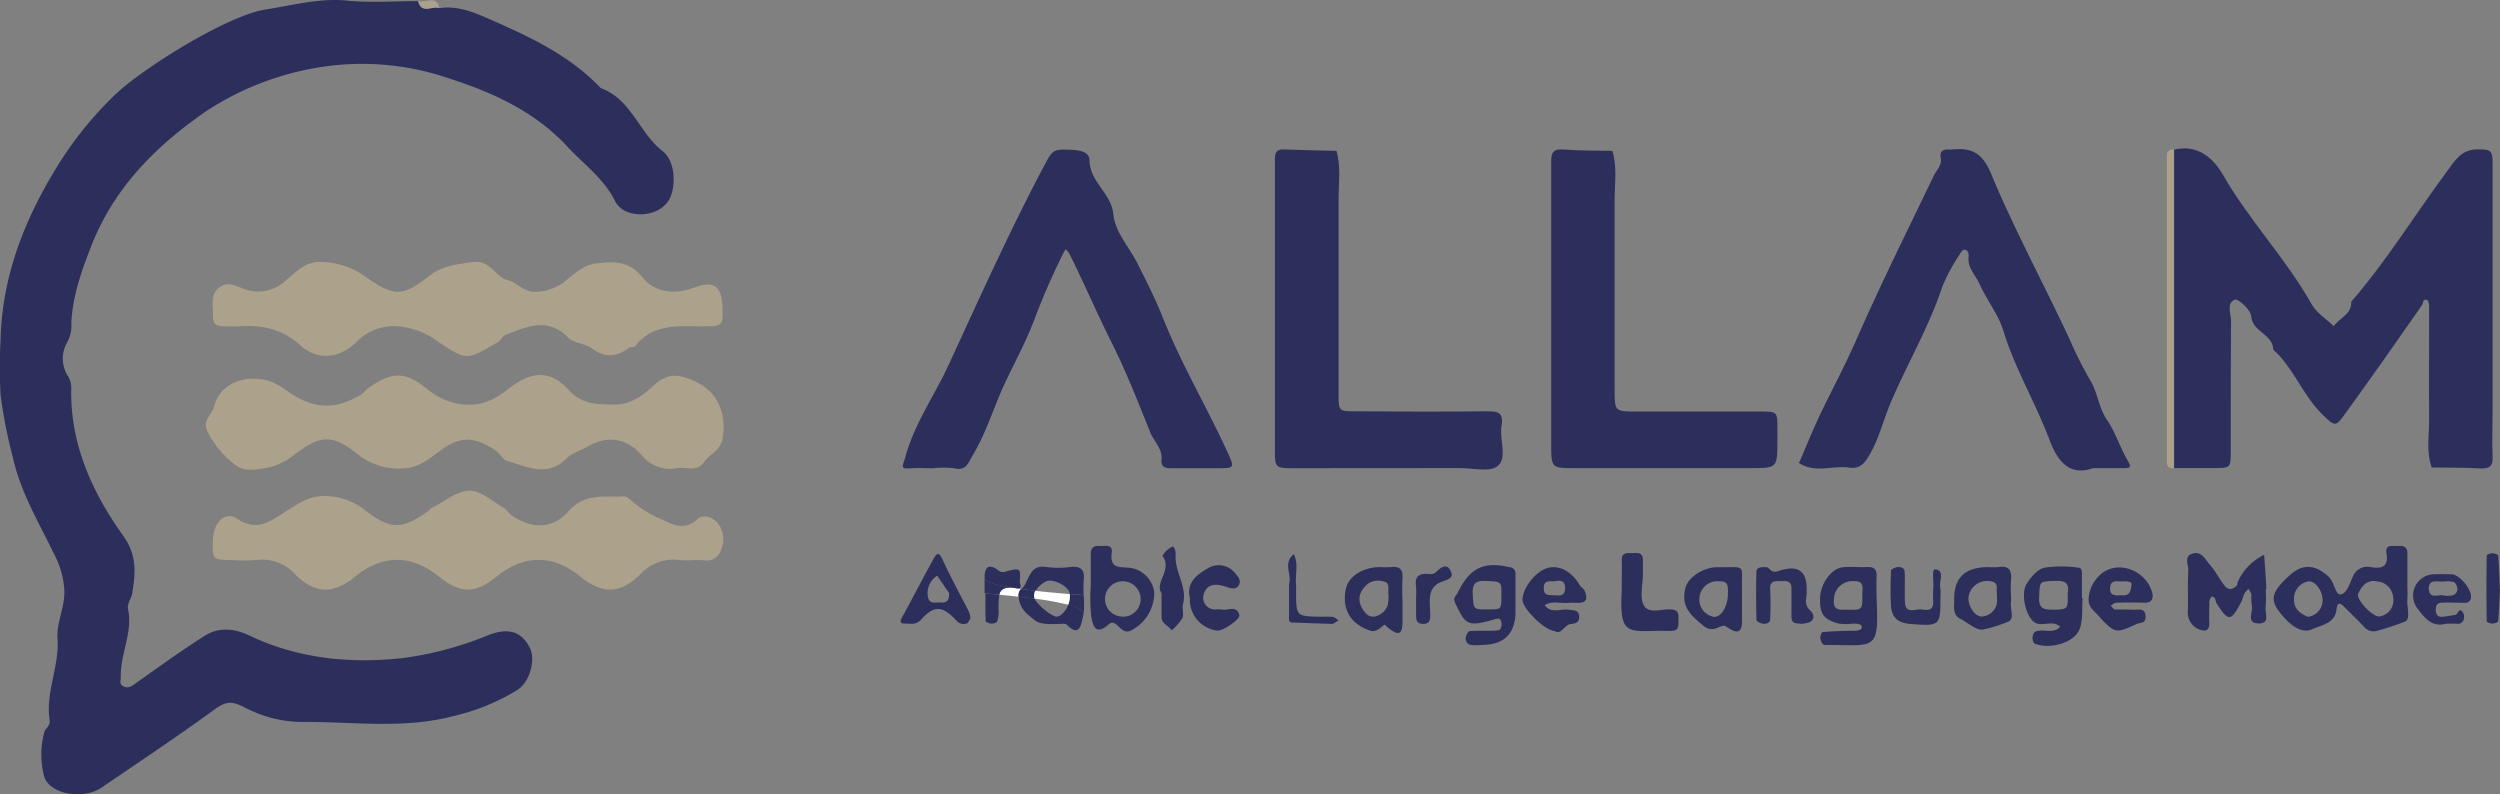 <svg id="Layer_1" data-name="Layer 1" xmlns="http://www.w3.org/2000/svg" viewBox="0 0 408.7 129.85"><rect x="0" y="0" width="408.7" height="129.85" fill="#808080" stroke="none"/><defs><style>.cls-1{fill:#fefeff;}.cls-2{fill:#2c2e5b;}.cls-3{fill:#aca18b;}</style></defs><path class="cls-1" d="M466,456a.83.83,0,0,1,.47-.22A.83.83,0,0,0,466,456Z" transform="translate(-68.65 -360.7)"/><path class="cls-1" d="M229.61,455c0-.07,0-.13,0-.2A1.34,1.34,0,0,0,229.61,455Z" transform="translate(-68.65 -360.7)"/><path class="cls-1" d="M372.66,460.19a1.59,1.59,0,0,1-.62.16A1.59,1.59,0,0,0,372.66,460.19Z" transform="translate(-68.65 -360.7)"/><path class="cls-1" d="M245.8,461.06c0,.12,0,.24-.06.36A1.51,1.51,0,0,0,245.8,461.06Z" transform="translate(-68.65 -360.7)"/><path class="cls-1" d="M229.61,457.69l.14,0v0Z" transform="translate(-68.65 -360.7)"/><path class="cls-1" d="M235.52,457.05l.07-.06-1.49-.22c-1.36-.11-1.9.39-2.09,1.15l3.16.33A1.45,1.45,0,0,1,235.52,457.05Z" transform="translate(-68.65 -360.7)"/><path class="cls-1" d="M468,455.74c.42,0,.86-.06,1.28,0-.42,0-.86,0-1.28,0s-1.14-.07-1.62,0C466.9,455.66,467.54,455.8,468,455.74Z" transform="translate(-68.65 -360.7)"/><path class="cls-2" d="M148.52,464.52a56.21,56.21,0,0,1-14,3.76c-8.51.94-17.06.14-25-3.64-2.55-1.21-5.06-1.48-7.41,0-3.84,2.45-7.54,5.11-11.25,7.75-.66.48-1.21.89-2,.53s-.44-1-.46-1.54c-.12-3.74,2-7.25,1.18-11.08-.19-.92.57-1.82.68-2.56.5-3.24.9-6.16-1.5-9.5-5.08-7.1-8.7-15.07-8.46-24.19a3.75,3.75,0,0,0-.66-2.05,5.31,5.31,0,0,1,0-5.35,5.68,5.68,0,0,0,.67-3.21c.23-4.4,1.67-8.45,3.26-12.53,3.75-9.58,10.68-16.47,18.86-22.08A47.28,47.28,0,0,1,123,371.41a43.73,43.73,0,0,1,19.27,2.18c7.19,2.32,13.89,5.43,19.13,11.07,2.68,2.9,6,5.25,7.8,8.91,1.48,2.94,6.85,2.85,8.73-.05,1.21-1.88,1.34-6.33-1-8.15-3.83-3-5.08-8.47-10.06-10.26-5.13-5.43-11.77-8.46-18.42-11.38-2.47-1.08-5.1-2.15-8-1.69-1.13-.44-2.92,1.07-3.47-1.16-3.85,0-7.74.3-11.56-.08-4.6-.46-9,.79-13.36,1.45-6,.9-19.62,9.3-24.37,13.72a59.54,59.54,0,0,0-10.1,12.62C72.5,397,69,406.08,68.75,416.11a83.74,83.74,0,0,0,0,9.24,79.91,79.91,0,0,0,2,10.1c1.26,5.74,4.23,10.61,6.7,15.75a14.22,14.22,0,0,1,1.73,6.26c0,2.68-1.31,5.15-1.13,7.61.33,4.6-2,8.85-1.28,13.4.14.89-.76,1.34-.88,1.94a14,14,0,0,0,0,7.3c1,2.91,6.43,3.75,9.37,1.74,6.16-4.21,12.38-8.33,18.41-12.73,1.8-1.31,2.76-1.51,4.9-.41a20.59,20.59,0,0,0,9.33,2.42c8.32-.09,16.72,1.23,25-1a34.63,34.63,0,0,0,10.38-4.27c2.09-1.38,3-5.12,1.91-7C153.89,464,151.81,463.25,148.52,464.52Z" transform="translate(-68.65 -360.7)"/><path class="cls-2" d="M476.14,435.36c-.12-2.5,0-5,0-7.51q0-20.22,0-40.43c0-2.24-.37-2.35-2.7-2.29-2.57.07-3.68,2.15-4.8,3.65-5.24,7.05-9.82,14.58-15.61,21.24.12,2.09-1.94,2.64-2.86,4-1.22-1.18-2.81-2.16-3.61-3.58-4.21-7.48-10.21-13.69-14.48-21.13-1.58-2.74-4.14-5.08-8-4.15v52.06c2.12,0,4.24,0,6.36,0,2.84,0,2.88,0,2.89-2.63,0-7.12,0-14.24.05-21.37,0-1.23-.81-3,.64-3.54.53-.19,2.57,1.66,2.65,2.69.22,2.66,3.58,2.94,3.61,5.48,3.34,3,4.8,7.43,8,10.57,2.05,2,2.15,2.13,3.66.05,4.29-5.91,8.48-11.88,12.65-17.87.26-.37.07-1.12.84-.86.2.07.34.63.34,1,0,6.16-.05,12.32,0,18.48,0,2.64-.5,5.31.42,7.9,2.68.05,5.36,0,8,.16C475.63,437.32,476.22,436.92,476.14,435.36Z" transform="translate(-68.65 -360.7)"/><path class="cls-2" d="M389.79,401.52c.62.06.74.63.68,1.2-.18,1.8,1.18,3,1.82,4.45,1.16,2.6,3.06,4.94,3.88,7.63,1.89,6.19,5.24,11.71,7.49,17.71,1.37,3.67,3.33,6.07,7.19,4.72,2,0,3.59,0,5.13,0,1.14,0,1-.37.47-1.28-1.23-2.16-2-4.63-3.38-6.66s-1.46-4.39-2.71-6.42A65.18,65.18,0,0,1,407,416.2c-4.2-9.06-9-17.85-12.83-27.06-1.46-3.53-3.23-4.3-6.4-4a3.74,3.74,0,0,1-.58,0c-1-.07-1.45.45-1.28,1.35.26,1.29-.69,2-1.16,3-4.32,9-8.77,17.93-12.77,27.07-1.79,4.08-3.92,8-5.82,12-1.21,2.58-2.28,5.22-3.41,7.83,2.61,1.73,5.51.36,8.24.76,1.77.25,2.56-.79,3.39-2.27,1.51-2.69,2.21-5.65,3.39-8.43,2.73-6.39,6.28-12.4,8.45-19a29.36,29.36,0,0,1,2.82-5.18C389.17,402,389.55,401.49,389.79,401.52Z" transform="translate(-68.65 -360.7)"/><path class="cls-2" d="M237.66,413.16a116.94,116.94,0,0,1,4.68-10.78c.16-.32.34-.63.51-.94a4.4,4.4,0,0,1,.63.75c2.39,4.79,4.49,9.71,6.89,14.49s4.33,9.76,6.33,14.71c.6,1.49,2,2.64,1.84,4.44-.13,1.42.81,1.42,1.83,1.41,2.51,0,5,0,7.52,0s2.6-.08,1.52-2.44c-3.41-7.46-7.62-14.53-10.66-22.17-1.18-3-2.65-5.85-4.07-8.72-1.35-2.72-3.75-5.29-4-8.09-.34-3.59-3.85-5.29-3.92-8.92,0-1.75-2.56-1.73-4.32-1.74-1.46,0-1.93.45-2.69,1.88-5.8,10.87-10.84,22.09-16,33.28-2.3,5-5.56,9.55-7.07,15-.47,1.71-1,2.08,1,1.93,1.15-.08,2.31,0,3.47,0a15.36,15.36,0,0,1,3.46,0c2,.5,2.32-.88,3.1-2.19,2.12-3.55,3.33-7.54,5-11.25C234.35,420.27,236.27,416.81,237.66,413.16Z" transform="translate(-68.65 -360.7)"/><path class="cls-3" d="M182.59,423.2c-3.29-1.6-5-1.48-7.46.84-1.82,1.71-3.76,2.88-6.36,2.8s-5,0-7.17-2.41c-3-3.26-6-3.11-9.69-.25-2,1.53-3.84,2.66-6.43,2.68a10.64,10.64,0,0,1-7-2.58c-3.75-3-5.89-2.82-9.8,0-.31.22-.51.6-.83.8-4.09,2.55-7.55,2.64-11.74-.11a16.28,16.28,0,0,0-2.75-1.73c-3.94-1.6-8.71-.15-9.68,3.85-.33,1.34-1.94,2.29-1.18,4a15.56,15.56,0,0,0,4.57,5.58c1.57,1.3,3.73.75,5.49.46A10.51,10.51,0,0,0,116.8,435c4.22-3.21,6.17-3.32,10.18-.15a10.81,10.81,0,0,0,7.68,2.42c2.36-.12,4-1.42,5.8-2.78,3.45-2.61,5.82-2.49,9.4,0,.62.43,1,1.37,1.66,1.55,3.28.94,6.62,2.78,9.81-.45.84-.85,2.18-1.19,3.26-1.82,3.3-1.95,6.41-1.5,8.88,1.26a6,6,0,0,0,6.06,2.17c1.41-.15,3.06.67,4.19-.93,1-1.35,2.77-2,3.07-3.92C187.45,428.2,185.91,424.82,182.59,423.2Z" transform="translate(-68.65 -360.7)"/><path class="cls-3" d="M182.67,445.55c-2.48,2.3-4.57.5-6.66-.29a20.31,20.31,0,0,1-4.09-2.66c-.45-.32-.73-.81-1.43-.76-3.11.21-6.2-.6-8.88,2.42s-6,2.94-9.34.67c-.47-.31-.76-.92-1.24-1.19-1.86-1.06-3.8-2.88-5.66-2.82-2.1.06-4.16,1.83-6.23,2.87-.16.09-.26.29-.41.4-4.27,3.05-6.14,3.17-10.24.06a10.6,10.6,0,0,0-7.1-2.46c-2.4.07-4.07,1.32-5.94,2.47-2.39,1.47-4.58,3.5-8,1.27-2-1.36-3.94.56-4,3.58s-.1,3.12,3,3.15a30.09,30.09,0,0,0,4,0,7.35,7.35,0,0,1,6.56,2.43c3.19,3.12,6.15,3.19,9.74.24,4.57-3.74,9.35-3.42,13.48-.1,3.74,3,6.05,3,9.78,0,4.15-3.33,8.93-3.63,13.48.1,3.6,2.94,6.56,2.88,9.74-.24a7.37,7.37,0,0,1,6.56-2.43c1.32.16,2.71-.12,4,.06a2.46,2.46,0,0,0,2.71-1.65,4.29,4.29,0,0,0-.38-4.27C185.15,445.08,183.51,444.77,182.67,445.55Z" transform="translate(-68.65 -360.7)"/><path class="cls-3" d="M173.64,406c-2.25-2.82-5-2.56-7.76-2.19-1.68.23-3.22,1.49-4.66,2.72a8.1,8.1,0,0,1-5,1.87c-2,.09-3-1.54-4.44-1.87-2.25-.53-2.94-3.39-5.81-3-2.59.39-4.95.55-7.19,2.31-4.46,3.49-5.79,3.35-10.64-.09a12.84,12.84,0,0,0-6.63-2.22c-2.94-.28-4.62,1.8-6.23,3.1a6.5,6.5,0,0,1-6.76,1.29c-1.28-.47-2.35-1.11-3.58-.49-1.64.81-1.6,2.42-1.48,3.8,0,2.79,0,2.79,2.89,2.83a11.22,11.22,0,0,0,1.16,0c3.84-.27,7.19.31,10.32,3.15,2.62,2.38,6.12,2.17,8.93-.44a8.7,8.7,0,0,1,5.82-2.75,12.46,12.46,0,0,1,7.67,2.53c4.88,3.24,4.71,3,9.8.08.48-.28.75-1,1.25-1.18,3.46-1.33,6.88-3,10.26.46.91.94,2.75.91,3.85,1.74,2.15,1.65,4.05,1.39,6.06-.1.26-.2.86,0,1-.24,2.84-3.68,6.87-3.28,10.82-3.26,3.58,0,3.58,0,3.47-3.21-.13-3.34-1.41-4.32-4.58-3.14S175.75,408.62,173.64,406Z" transform="translate(-68.65 -360.7)"/><path class="cls-2" d="M307.36,437.22c2.1,0,4.87.71,6.13-.34,1.66-1.38.23-4.33.63-6.54.43-2.4-.84-2.42-2.63-2.4-7.13.08-14.25.05-21.38,0-2.6,0-2.63-.05-2.63-2.89,0-10.59,0-21.17,0-31.76,0-2.64.4-5.31-.34-7.93-2.86-.07-5.72-.11-8.58-.23-1.35-.06-1.5.64-1.49,1.76,0,7.89,0,15.78,0,23.68s0,15.78,0,23.67c0,2.92,0,3,3.15,3Q293.78,437.25,307.36,437.22Z" transform="translate(-68.65 -360.7)"/><path class="cls-2" d="M359.22,432.59c0-.58,0-1.15,0-1.73,0-2.83,0-2.87-2.65-2.88-6.74,0-13.48,0-20.22,0-3.72,0-3.74,0-3.74-3.52,0-10.39,0-20.78,0-31.18,0-2.64.44-5.31-.37-7.92-2.67-.06-5.35,0-8-.22-2.05-.16-2,.93-2,2.42,0,7.89,0,15.78,0,23.67q0,11,0,21.95c0,4,0,4.05,3.78,4.05q14.44,0,28.89,0C359.22,437.22,359.22,437.21,359.22,432.59Z" transform="translate(-68.65 -360.7)"/><path class="cls-2" d="M462.21,458.63a14.08,14.08,0,0,0,0-1.72c0-1.91,0-3.82,0-5.74,0-1.05-.58-1.28-1.42-1.21s-2.27-.39-2,1.14c.42,2.47-1,2.58-2.66,2.3a2.52,2.52,0,0,0-2.8,1.48c-.55,1.18-1,2.92-2.1,3-.82,0-.93-2.08-2-3-2.18-1.92-4.17-2.06-6.33-.07-3.12,2.87-3.31,4.07-.92,6.76,1.23,1.39,3,2.77,4.65,2,1.43-.66,3.77-.9,4-3.29.12-1.23.62-1,1.3-.34,1.06,1.11,2.2,2.14,3.23,3.27a2,2,0,0,0,2,.64,43.57,43.57,0,0,0,4.57-1.5C462.85,462,462.07,459.92,462.21,458.63Zm-16.29,2.91c-1.24-.58-2.25-1.22-2.25-2.86a2.86,2.86,0,0,1,2.17-2.9c1.17-.37,2.57,1.54,2.51,3.09A2.72,2.72,0,0,1,445.92,461.54Zm11.83-.08c-1.08.31-4-2.78-3.58-3.71a5.79,5.79,0,0,1,.47-.85,3.26,3.26,0,0,1,.62-.71,2.21,2.21,0,0,1,1.92-.45,2.84,2.84,0,0,1,1.53.53,3,3,0,0,1,1.21,2.35A2.67,2.67,0,0,1,457.75,461.46Z" transform="translate(-68.65 -360.7)"/><path class="cls-2" d="M438.79,451.4a9,9,0,0,0-4.34,4.5c-.06.17,0,.4-.13.52-.6.67-1.38.79-1.93.11-.9-1.12-1.54-2.47-2.49-3.53-.7-.8-1.29-2.13-2.63-1.85-1.72.36-.83,1.86-.88,2.83-.13,2.29,0,4.59-.08,6.88a2.94,2.94,0,0,0,2.68,2.93c.58,0,.88-.5.84-1.19-.05-1.14,0-2.29,0-3.44,0-.33.27-.92.41-.92.67,0,.53.68.77,1.07,1.93,3.06,2.37,3,4-.13.24-.47.34-1,.58-1.48a3.65,3.65,0,0,1,.64-.73,3.22,3.22,0,0,1,.48.94,12,12,0,0,0,.05,1.71c.31,1.06-1.08,3.08,1.28,3,1.79-.07.82-1.76,1-2.72a18.18,18.18,0,0,0,0-2.86h.12C439.07,455.15,438.93,453.27,438.79,451.4Z" transform="translate(-68.65 -360.7)"/><path class="cls-2" d="M375.44,455.05c.07-1.23-.37-1.72-1.61-1.65s-2.71-.11-4,.05c-1.83.22-3.56,2.7-3.63,4.95-.09,2.66.55,3.6,3.09,4.25a9.21,9.21,0,0,0,2.29,0c.57,0,1.39,0,1.44.54s-.72.62-1.3.63c-1.71,0-3.41.08-5.11.21-.16,0-.38.61-.38.94a2,2,0,0,0,.39,1,.64.64,0,0,0,.49.18c7.84-.07,8.72,1.19,8.35-7.06C375.43,457.73,375.37,456.38,375.44,455.05Zm-2.33,3c0,1.34,0,1.93-.45,2.17a1.59,1.59,0,0,1-.62.16c-.36,0-.84,0-1.47,0-1.17,0-2.33.14-2.1-1.67a3,3,0,0,1,3.17-3,2.36,2.36,0,0,1,.86.08C373.42,456.11,373.06,457.18,373.11,458Z" transform="translate(-68.65 -360.7)"/><path class="cls-2" d="M253,453.49c-1.86-.06-2.9-.18-2.6-2.46.2-1.5-1.23-1-2.06-1.07s-1.38.28-1.36,1.27c0,1.72,0,3.44,0,5.15a27.62,27.62,0,0,0,.08,5.15c.23,1.22.61,3.24,2.82,1.25,1.25-1.13,1.89,1.63,3.47,1.09a6.93,6.93,0,0,0,4-6.28A4.62,4.62,0,0,0,253,453.49Zm-.81,8a2.84,2.84,0,0,1-2.89-2.75,2.88,2.88,0,0,1,2.61-3,2.93,2.93,0,0,1,3.18,2.46A2.88,2.88,0,0,1,252.17,461.52Z" transform="translate(-68.65 -360.7)"/><path class="cls-2" d="M409,455c0-.56.12-1.42-.49-1.48a18.66,18.66,0,0,0-5.68,0c-1.12.26-2.19,1.55-2.87,2.64-1.11,1.79.07,6,1.68,6.47,1.22.37,2.65-.53,3.8.52-1.16,1.31-2.8.23-4.09.83-.24.11-.41.61-.42.94s.13.87.35,1c2.51,1,6.5-.14,7.35-2.39.57-1.52.35-3.34.49-5H409Zm-4.65,5.35c-1.59.08-2.44-.15-2.34-2.08.13-2.56,0-2.49,2.38-2.6,1.58-.08,2.66.12,2.29,2C406.73,460.36,406.72,460.28,404.34,460.39Z" transform="translate(-68.65 -360.7)"/><path class="cls-2" d="M315.49,453.43c-4.4-1-6.55.13-8.57,4.23-.29.57-.81.69-.34,1.69,1.67,3.54,2,3.86,6.4,2.6.73-.21.94-.14,1.08.35s.05,1.39-.52,1.45c-1.53.16-3.08,0-4.61.12-.22,0-.52.52-.6.84a1.08,1.08,0,0,0,.61,1.4,9.29,9.29,0,0,0,2.3,0c3.3-.06,5.09-1.87,5.16-5.2,0-1,0-1.93,0-2.89,0-1.16,0-2.32,0-3.47A1,1,0,0,0,315.49,453.43Zm-1.4,4.9c0,2,0,2-2.31,2s-2.24,0-2.37-2.59c-.1-1.94.79-2.13,2.36-2.06C314.15,455.82,314.15,455.74,314.09,458.33Z" transform="translate(-68.65 -360.7)"/><path class="cls-2" d="M245.81,458l-2.27-.18a3.76,3.76,0,0,1-.26,1.75c2.1.54,2.53,1,2.52,1.52A16.77,16.77,0,0,0,245.81,458Z" transform="translate(-68.65 -360.7)"/><path class="cls-2" d="M237.73,458.37a1.74,1.74,0,0,1,.17-1.11c-.85-.09-1.63-.18-2.31-.27l-.07.06a1.45,1.45,0,0,0-.35,1.2c1,.1,1.83.21,2.62.32A1.08,1.08,0,0,1,237.73,458.37Z" transform="translate(-68.65 -360.7)"/><path class="cls-2" d="M243.28,459.54a3.37,3.37,0,0,1-1.35,1.8,5,5,0,0,1-.5.18c-.71.06-3.19-1.9-3.64-2.95-.79-.11-1.67-.22-2.62-.32a4.13,4.13,0,0,0,1.4,2.81c1.84,1.58,1.78,1.77,5.9,1.62.18,0,.43,0,.53.1,2.28,2.34,2.39-.27,2.74-1.36,0-.12,0-.24.06-.36C245.81,460.59,245.38,460.08,243.28,459.54Z" transform="translate(-68.65 -360.7)"/><path class="cls-2" d="M239.57,455.79c1-.61,3.4.56,3.87,1.63a1.44,1.44,0,0,1,.1.37l2.27.18a19.6,19.6,0,0,1,0-2.3c.21-1.68-.31-2.48-2.15-2.28a15.11,15.11,0,0,1-4,0c-2.83-.47-2.72,2.4-4,3.6.68.09,1.46.18,2.31.27A4.24,4.24,0,0,1,239.57,455.79Z" transform="translate(-68.65 -360.7)"/><path class="cls-2" d="M326.93,456.41c-1.31-2.35-3.53-3.49-5.52-2.78s-4,3.55-3.85,5.24c.1,1.38,3.53,4.84,5.25,5,1.1.71,1.58-1.09,2.66-1.16.92-.06,1.42-.36,1.35-1.33s-.91-.9-1.64-1c-1.32-.25-2.88.75-4-.73,1.22-.83,2.59-.24,3.88-.39.57-.07,1.16,0,1.74,0,1.47-.09,1.31-1,.9-2C327.57,456.91,327.12,456.73,326.93,456.41ZM322.5,458c-.78,0-1.51,0-1.48-1.14,0-1.54,1.19-1,2-1.17s1.53,0,1.5,1.15C324.47,458.42,323.34,458,322.5,458Z" transform="translate(-68.65 -360.7)"/><path class="cls-2" d="M411.8,454.84a5.8,5.8,0,0,0-1.71,3.88c0,1.17.72,1.68,1.35,2.36,3,3.27,3,3.22,6.49,1.64.66-.3,1.52-.07,1.48-1.21-.06-1.59-1.25-1.07-2.09-1.13s-1.93,0-2.88-.05c-.27,0-.5-.4-.75-.62.31-.17.62-.47.94-.48,1.54-.05,3.09-.05,4.63,0,1,0,1.35-.45,1.31-1.33C419.68,453.84,414.6,452,411.8,454.84Zm3.26,3.2c-.8,0-1.49-.07-1.45-1.16.05-1.55,1.21-1.07,2-1.13s1.51.08,1.49.36C417.05,458.41,415.9,458,415.06,458Z" transform="translate(-68.65 -360.7)"/><path class="cls-2" d="M349.37,453.43c-2.28,0-4.77,1.67-5.19,3.39-.69,2.83.54,4.24,3,6.22,1.69,1.35,2.82-.49,3.64.07,2.07,1.42,2.68,1,2.61-1.34,0-.95,0-1.91,0-2.87,0-.58,0-1.15,0-1.73C353.32,452.8,354.32,453.47,349.37,453.43Zm1.75,4.6c-.09,2.13-1.34,3.9-2.57,3.44a2.82,2.82,0,0,1-2.08-2.87,2.91,2.91,0,0,1,3.24-2.86C351,455.72,351.21,456.06,351.12,458Z" transform="translate(-68.65 -360.7)"/><path class="cls-2" d="M342.11,460.36c-1.62-.25-3.87.85-4.73-.7-.72-1.32-.15-3.36-.15-5.08,0-.76,0-1.52,0-2.29,0-1.55-1.17-1.12-2-1.17s-1.49.07-1.46,1.17c.05,1.33,0,2.67,0,4,0,.38,0,.76,0,1.14-.4,7.21,1,6.45,6.66,6.39a12.32,12.32,0,0,0,1.72,0c1.05-.16.89-1,.89-1.74S343.18,460.53,342.11,460.36Z" transform="translate(-68.65 -360.7)"/><path class="cls-2" d="M296,453.41a14.25,14.25,0,0,1-1.73,0c-2.82,0-5.18,1.53-5.6,3.57-.69,3.3.76,5.77,4.05,6.84,1.1.36,2.18-1.12,2.3-1,3.27,3.05,2.88.31,2.91-1.79v-2.3a32.86,32.86,0,0,1,0-3.44C298.07,453.73,297.4,453.24,296,453.41Zm-.42,6a2.84,2.84,0,0,1-2.26,2.09c-1.13.13-1.74-.89-2.1-1.58-.75-1.46-.17-2.79,1.13-3.84a3,3,0,0,1,2.66-.27.74.74,0,0,1,.26.1c.5.32.34,1.19.34,1.82A5,5,0,0,1,295.54,459.41Z" transform="translate(-68.65 -360.7)"/><path class="cls-3" d="M422.89,386.09q0,25.11,0,50.22a.89.89,0,0,0,1.14.92V385.17A.89.89,0,0,0,422.89,386.09Z" transform="translate(-68.65 -360.7)"/><path class="cls-2" d="M397.4,459.19a6.29,6.29,0,0,0,0-1.15,19.59,19.59,0,0,1,0-2.3c.18-1.59-.14-2.64-2.08-2.33a12.47,12.47,0,0,1-1.73,0c-3.81.06-5.53,1.78-5.47,5.45,0,1.12-.26,2.36,1,3s2.71,2,3.78,1.74a23.46,23.46,0,0,0,4.05-1.27C398.05,461.91,397.23,460.29,397.4,459.19Zm-4.66,2.29c-1.17.18-2.45-1.76-2.27-3.2a3.05,3.05,0,0,1,3.54-2.56c1.51.16.95,1.26,1.09,2,0,.27,0,.46,0,.64A2.65,2.65,0,0,1,392.74,461.48Z" transform="translate(-68.65 -360.7)"/><path class="cls-2" d="M363.93,458.52c.45-4.2-.9-5.7-4.57-4.46-1.37.47-1.38-.8-2.11-.62-.66-.09-1.43.07-1.45.6-.1,2.67-.07,5.35,0,8,0,.21.52.5.85.58.57.15,1.34,0,1.38-.6a49.33,49.33,0,0,0,0-5.16c0-1.13.71-1.17,1.49-1.15s2-.33,2,1.21c0,1.34,0,2.68,0,4,0,.75-.15,1.62.93,1.69a3.75,3.75,0,0,0,2.16-.26c.72-.46.61-1.31-.07-1.89A2,2,0,0,1,363.93,458.52Z" transform="translate(-68.65 -360.7)"/><path class="cls-2" d="M269.32,456.7c.8.28,1.56.35,1.91-.45s-.27-1.35-.79-2a3.4,3.4,0,0,0-4.2-.72c-1.65.95-3.72,2.26-3.07,4.89a5.11,5.11,0,0,0,4.43,5.37c1,.1,3.85-1.87,3.66-2.55-.49-1.71-1.91-.64-2.89-.9a5.5,5.5,0,0,0-1.15,0,1.93,1.93,0,0,1-1.74-2.64C266,456.27,267.16,455.94,269.32,456.7Z" transform="translate(-68.65 -360.7)"/><path class="cls-2" d="M227.29,461.79a8.51,8.51,0,0,1-.44.74,8.51,8.51,0,0,0,.44-.74c0-.18,0-.37-.08-.55C227.24,461.42,227.26,461.61,227.29,461.79Z" transform="translate(-68.65 -360.7)"/><path class="cls-2" d="M227.21,461.24a1.77,1.77,0,0,0-.15-.51c-1.45-2.86-3-5.66-4.34-8.58-.48-1.06-.84-1.17-1.32-.32-1.83,3.27-3.52,6.62-5.34,9.89-.53.95.26.93.63.92.87,0,1.71.27,2.54-.65,2.2-2.42,3.51-2.3,5.89.28a1.51,1.51,0,0,0,1.56.36.33.33,0,0,0,.17-.1,8.51,8.51,0,0,0,.44-.74C227.26,461.61,227.24,461.42,227.21,461.24Zm-4.8-2.05c-.82-.06-1.89.42-2.09-1.07a3.37,3.37,0,0,1,1.54-3.31l1.94,2.84C223.89,459.08,223.21,459.26,222.41,459.19Z" transform="translate(-68.65 -360.7)"/><path class="cls-2" d="M469.46,454.58c-.95,0-1.91-.05-2.87,0a3.48,3.48,0,0,0-2.72,5.61c1.09,1.45,2.36,3.11,4.58,2.48.68,0,1.26-.05,1.83,0a1,1,0,0,0,1.18-.88,1.42,1.42,0,0,0-.19-1c-.7-.86-.77.35-1.2.42-.72.12-1.44.26-2.16.32s-1-.35-1.06-1,.19-1.23.76-1.28c1.33-.11,2.67,0,4,0a.93.93,0,0,0,1-1C472.63,456.87,470.65,454.62,469.46,454.58Zm.22,3.43a3.89,3.89,0,0,1-1.7,0c-.82-.1-2.08.57-2.26-.88A1.41,1.41,0,0,1,466,456a.83.83,0,0,1,.47-.22c.48-.09,1.12.05,1.62,0s.86-.05,1.28,0a2,2,0,0,1,.42.07c.25.06.48.53.56.86A1.07,1.07,0,0,1,469.68,458Z" transform="translate(-68.65 -360.7)"/><path class="cls-2" d="M385.06,453.78c-.7-.1-.22,2-.36,3.08a17.49,17.49,0,0,0,0,2.29c0,1.53-1.14,1.28-2,1.18s-2.5.8-2.62-1.1c-.11-1.71.05-3.44-.07-5.14,0-.55-.76-.79-1.34-.65-.33.08-.87.35-.88.55-.07,1.9-.12,3.81,0,5.72s1.09,2.81,3.18,3c4.9.35,4.9.35,4.9-4.59a4.81,4.81,0,0,0,0-1.14C385.53,455.84,386.7,454,385.06,453.78Z" transform="translate(-68.65 -360.7)"/><path class="cls-2" d="M260.85,451.37c0-.58-.21-1.43-.59-1.29a4,4,0,0,0-1.58,1.49c1.71,2.25-1.35,4.37-.14,6.11v3.88c0,1.13,1.15,1.42,1.65,2.19a9.26,9.26,0,0,0,1.76-2c.29-.63-.1-1.55.09-2.27C262.82,456.61,260.61,454.17,260.85,451.37Z" transform="translate(-68.65 -360.7)"/><path class="cls-2" d="M234.1,456.77c-4-.63-4.46-1.19-4.49-1.75,0,.89,0,1.78,0,2.67h.14v0l2.26.21C232.2,457.16,232.74,456.66,234.1,456.77Z" transform="translate(-68.65 -360.7)"/><path class="cls-2" d="M229.79,462.24c0,.16.6.4.93.41s.86-.14.95-.36a4.92,4.92,0,0,0,.24-1.63,14.37,14.37,0,0,1,.1-2.74l-2.26-.21C229.75,459.22,229.72,460.73,229.79,462.24Z" transform="translate(-68.65 -360.7)"/><path class="cls-2" d="M234.1,456.77a7.26,7.26,0,0,1,.72.1c1.13.23.51-.76.54-1.13.17-2.12.1-2.25-2.31-1.6a1.17,1.17,0,0,1-1.25-.24c-1.21-.88-2.09-.82-2.18.92,0,.07,0,.13,0,.2C229.64,455.58,230.08,456.14,234.1,456.77Z" transform="translate(-68.65 -360.7)"/><path class="cls-2" d="M303.45,454.19a1.33,1.33,0,0,1-1,.37c-1.58-.18-2.6.14-2.3,2.05a12.06,12.06,0,0,1,0,1.7v2.84c0,.77,0,1.51,1.09,1.54s1.22-.55,1.23-1.4c0-2-.67-4.47,1.75-5.43,1.23-.48,2.27-.65,1.48-2C305.12,452.79,304.17,453.46,303.45,454.19Z" transform="translate(-68.65 -360.7)"/><path class="cls-2" d="M477.05,451.52c0-.16-.61-.38-.94-.38s-.93.23-.94.37c-.05,3.59-.05,7.17,0,10.76,0,.14.61.38.94.38s.92-.22.94-.38c.15-1.69.21-3.39.29-5.06C477.26,455.29,477.2,453.4,477.05,451.52Z" transform="translate(-68.65 -360.7)"/><path class="cls-2" d="M284.27,461.52c-3.72-.09-3.72-.1-3.74-4.06a11,11,0,0,0,0-1.15c-.18-1.66.45-3.39-.37-5-1.85,1.42-.26,3.38-.78,4.82,0,2.11,0,4,0,5.93,0,.14.23.4.36.4,2.08.09,4.16.15,6.24.22.19,0,.41.06.56,0a7.78,7.78,0,0,0,.92-.56c-.3-.19-.59-.52-.91-.55C285.81,461.46,285,461.54,284.27,461.52Z" transform="translate(-68.65 -360.7)"/><path class="cls-3" d="M140.49,362c-.54-2.23-2.33-.72-3.47-1.16C137.57,363.11,139.36,361.6,140.49,362Z" transform="translate(-68.65 -360.7)"/><path class="cls-1" d="M455.26,456.19a3.26,3.26,0,0,0-.62.71A3.26,3.26,0,0,1,455.26,456.19Z" transform="translate(-68.65 -360.7)"/><path class="cls-1" d="M457.18,455.74a2.84,2.84,0,0,1,1.53.53,2.84,2.84,0,0,0-1.53-.53,2.21,2.21,0,0,0-1.92.45A2.21,2.21,0,0,1,457.18,455.74Z" transform="translate(-68.65 -360.7)"/><path class="cls-1" d="M372.5,455.8c.92.31.56,1.38.61,2.22,0,1.34,0,1.93-.45,2.17.45-.24.45-.83.45-2.17C373.06,457.18,373.42,456.11,372.5,455.8Z" transform="translate(-68.65 -360.7)"/><path class="cls-1" d="M237.73,458.37a1.08,1.08,0,0,0,.06.2,45,45,0,0,1,5.49,1,3.76,3.76,0,0,0,.26-1.75c-2.21-.18-4.08-.36-5.64-.53A1.74,1.74,0,0,0,237.73,458.37Z" transform="translate(-68.65 -360.7)"/><path class="cls-1" d="M295.23,455.91c.5.32.34,1.19.34,1.82a5,5,0,0,1,0,1.68,5,5,0,0,0,0-1.68C295.57,457.1,295.73,456.23,295.23,455.91Z" transform="translate(-68.65 -360.7)"/></svg>
